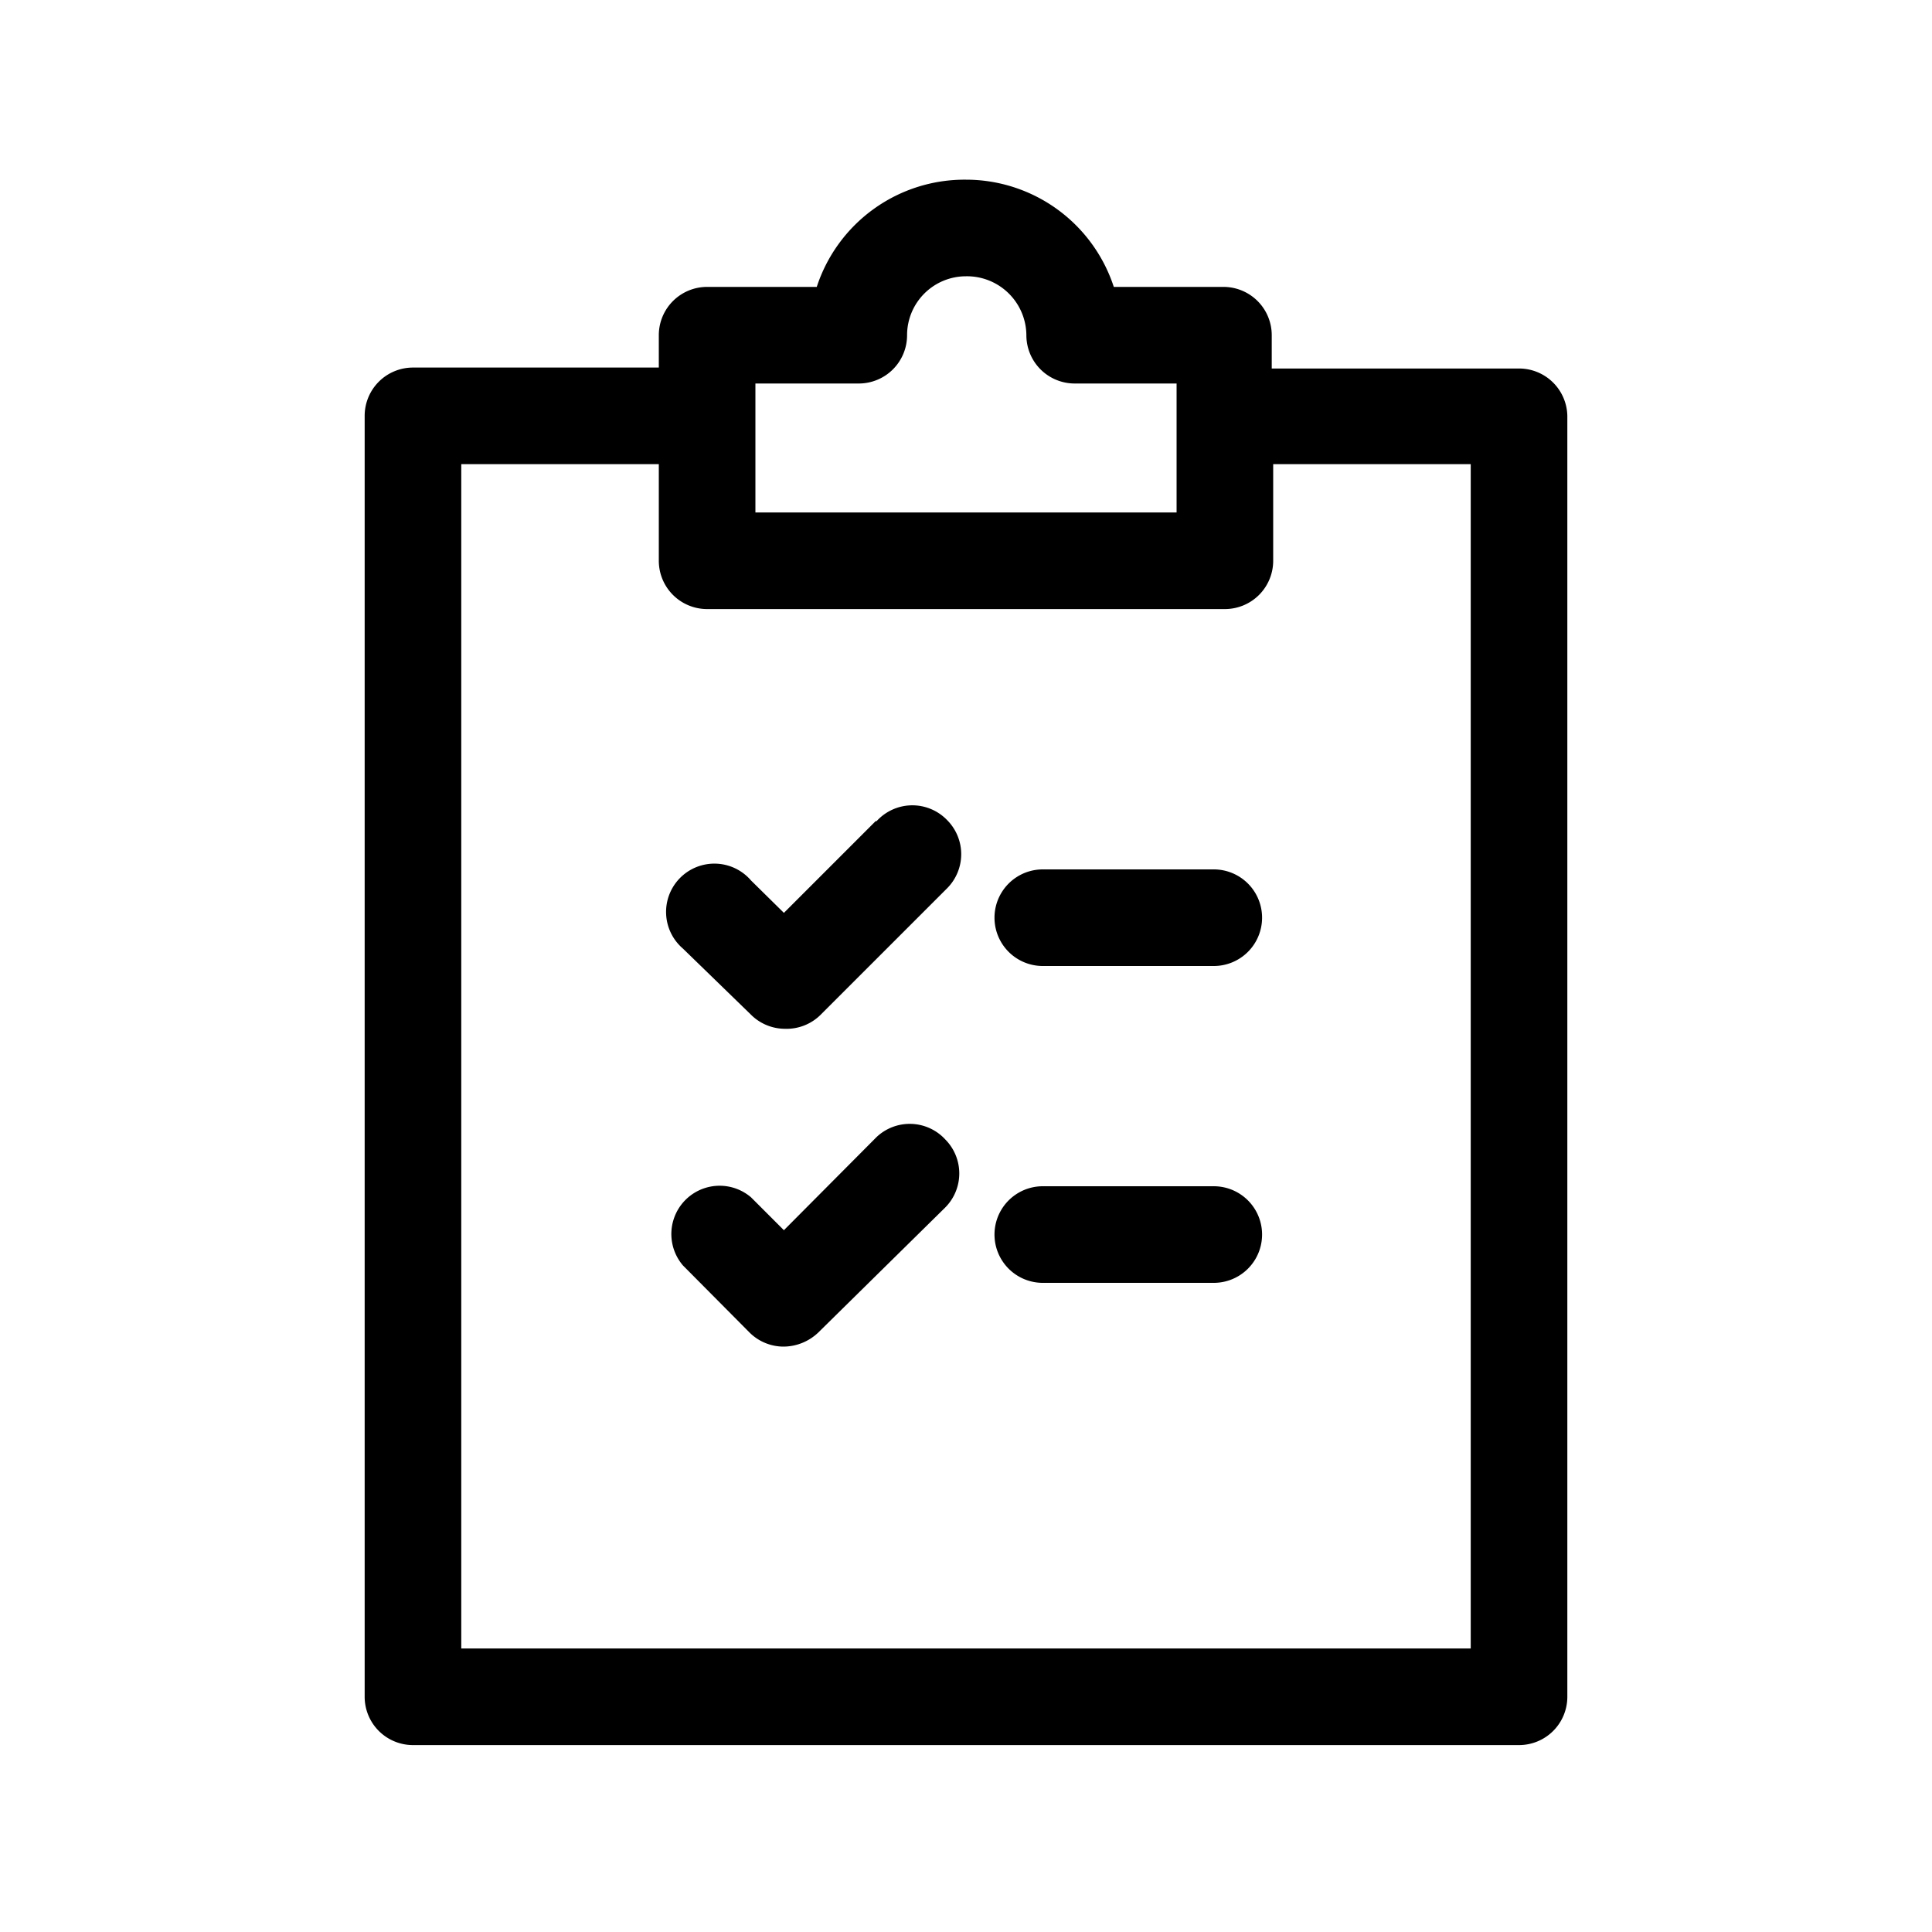 <svg xmlns="http://www.w3.org/2000/svg" viewBox="0 0 40 40"><path d="M26.13 19a1 1 0 01-1 1h-3.54a1 1 0 010-2h3.54a1 1 0 011 1zm-8-2l-1.9 1.9-.68-.67a1 1 0 10-1.41 1.41l1.4 1.36a1 1 0 00.71.3A1 1 0 0017 21l2.61-2.61a1 1 0 000-1.41 1 1 0 00-1.46.02zm7 7.56h-3.54a1 1 0 000 2h3.54a1 1 0 000-2zm-7-1l-1.9 1.91-.68-.68a1 1 0 00-1.41 1.41l1.38 1.39a1 1 0 00.71.29 1.05 1.05 0 00.71-.29L19.57 25a1 1 0 000-1.41 1 1 0 00-1.42-.05zM32.45 8.61v26.52a1 1 0 01-1 1H8.55a1 1 0 01-1-1V8.61a1 1 0 011-1h5.09v-.67a1 1 0 011-1h2.27A3.22 3.22 0 0120 3.72a3.22 3.22 0 013.06 2.22h2.27a1 1 0 011 1v.69h5.09a1 1 0 011.03.98zm-16.81 2h8.72V7.94h-2.11a1 1 0 01-1-1A1.23 1.23 0 0020 5.72a1.22 1.22 0 00-1.22 1.22 1 1 0 01-1 1h-2.14zm14.81-1h-4.09v2a1 1 0 01-1 1H14.64a1 1 0 01-1-1v-2H9.55v24.52h20.9z"/></svg>